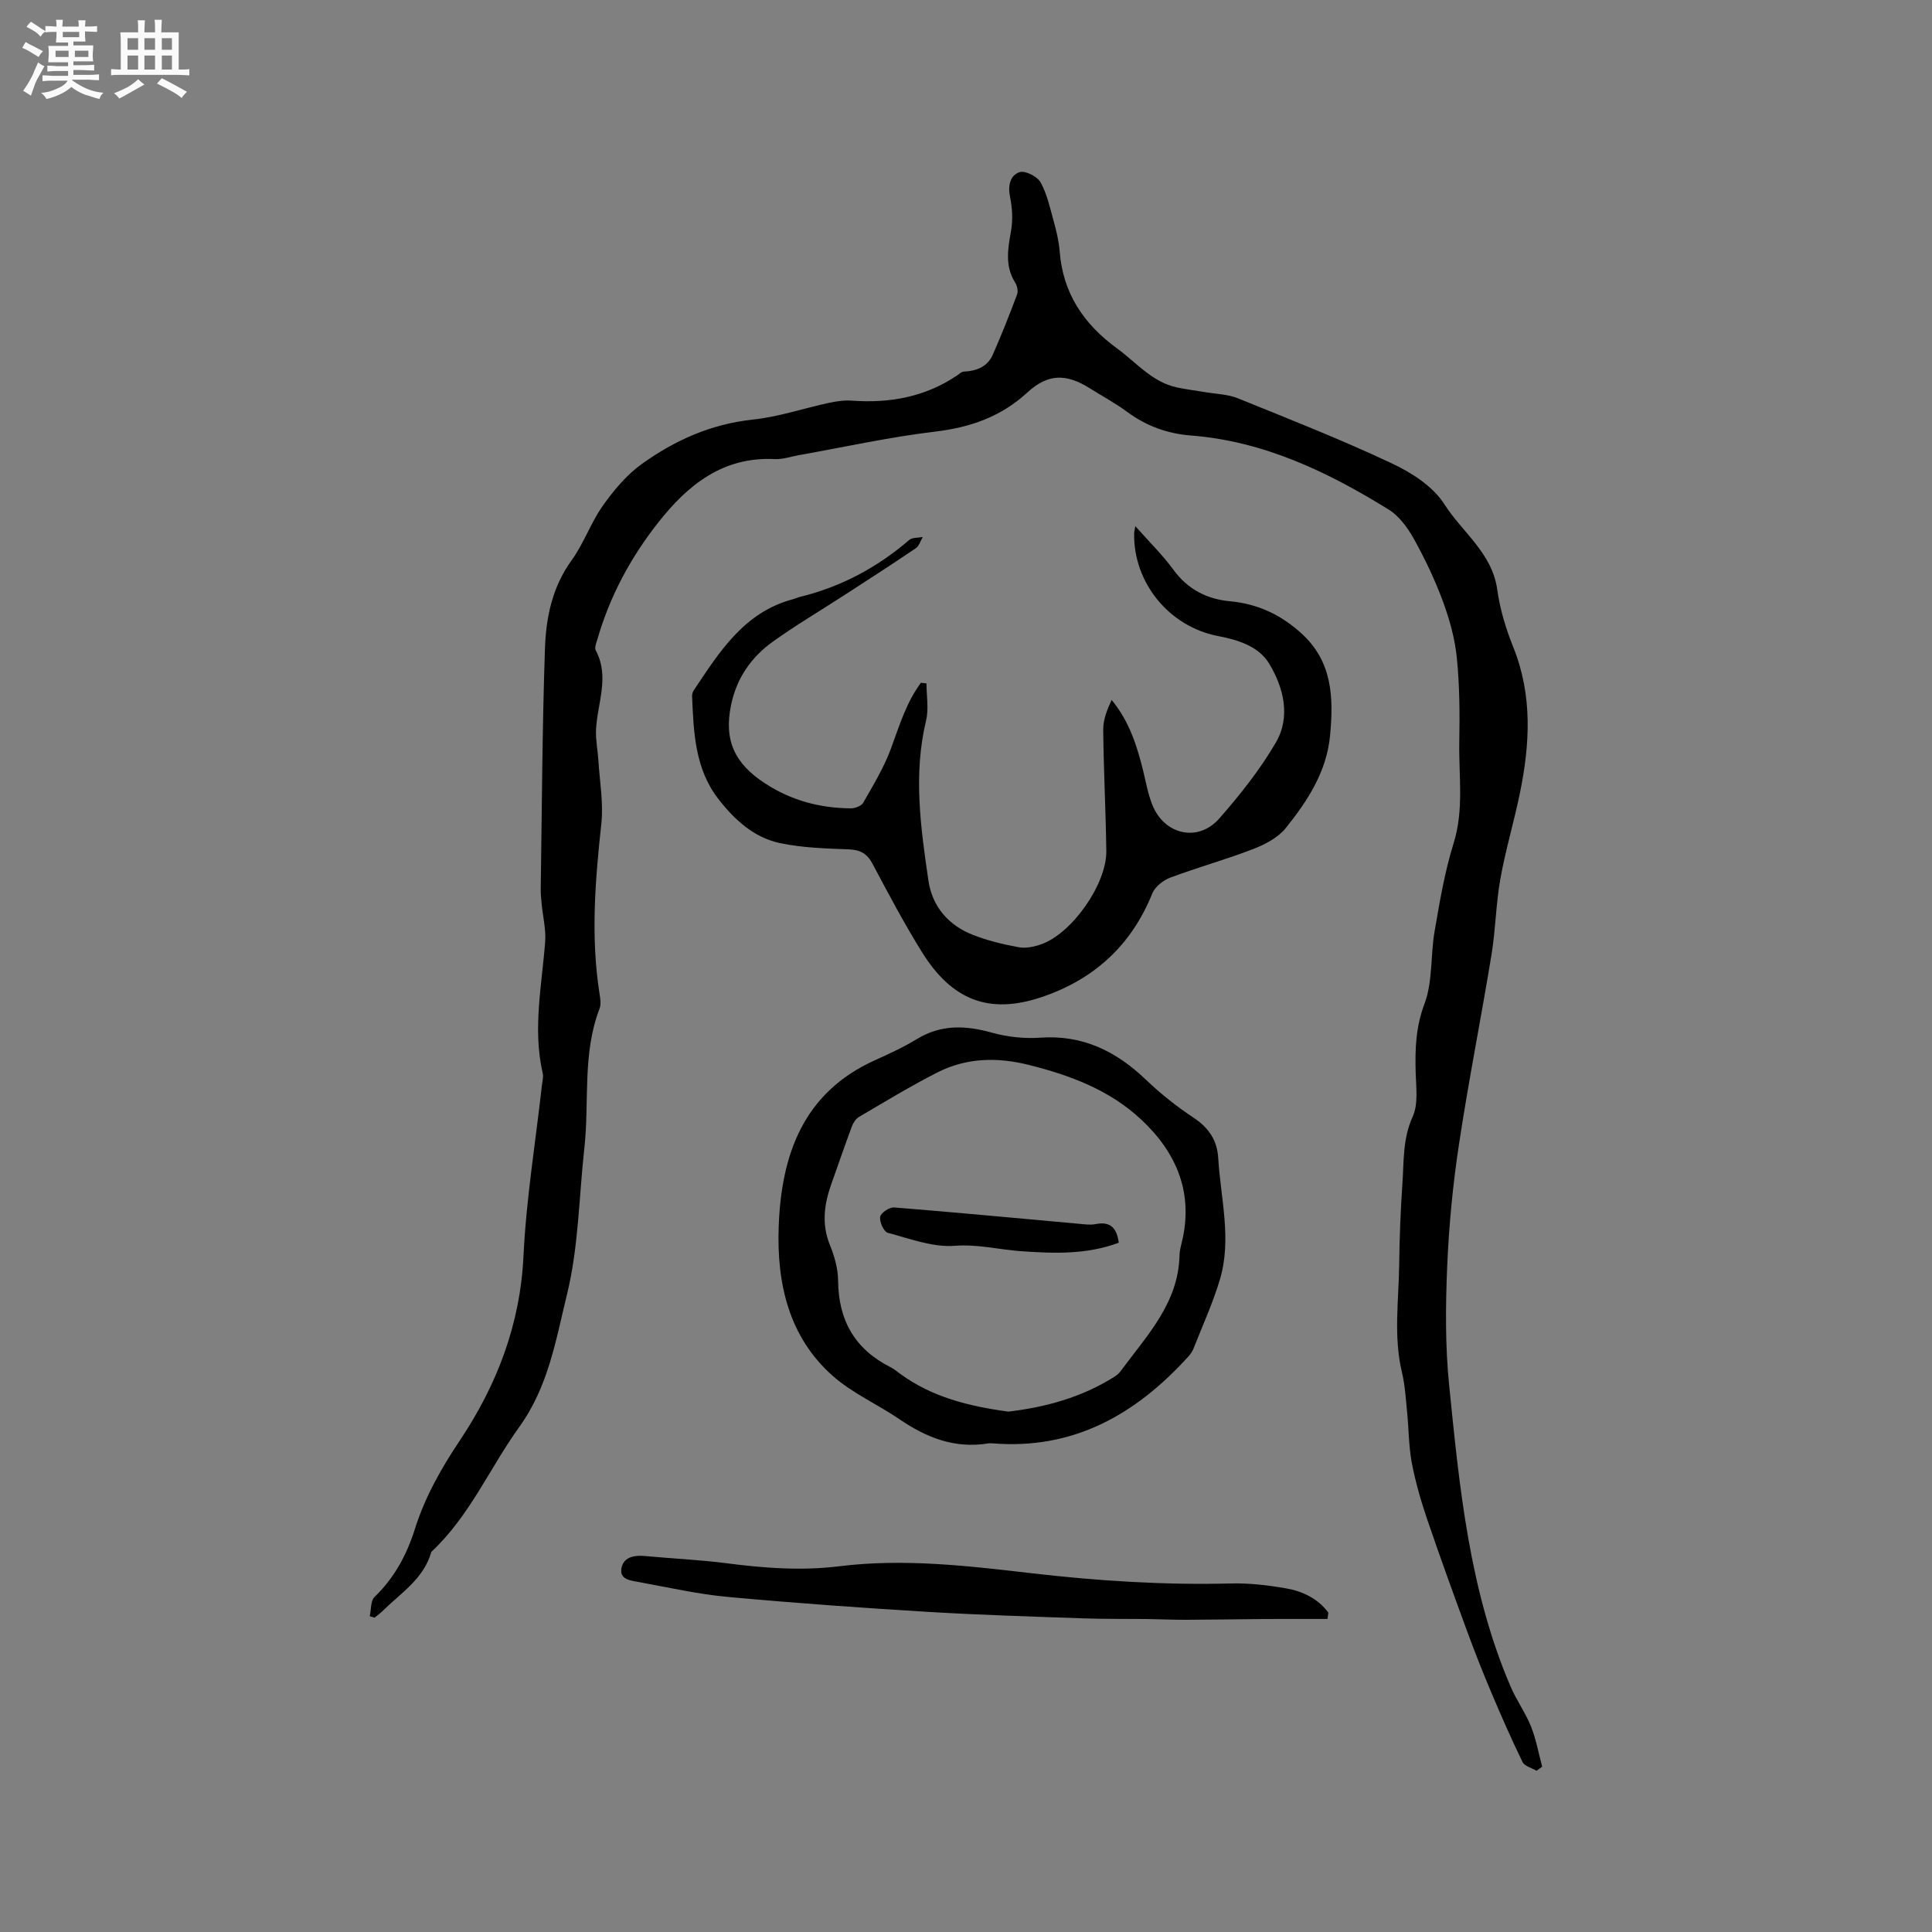 <svg enable-background="new 0 0 400 400" viewBox="0 0 400 400" xmlns="http://www.w3.org/2000/svg"><rect x="0" y="0" width="400" height="400" fill="#808080" stroke="none"/><path d="m6.8 9.5c.6.3 1.3.7 2.1 1.1-.4.4-.7.8-.9 1.2-.7-.4-1.3-.8-1.8-1.1s-1.1-.6-1.6-.8c.2-.4.5-.8.7-1.2.4.2.8.5 1.5.8zm.9 6.9c-.3.6-.5 1.1-.7 1.7s-.4 1.1-.6 1.7c-.6-.4-1.1-.7-1.6-1 .7-1 1.2-1.8 1.5-2.4.3-.5.6-1.1.8-1.7.3-.6.5-1.2.8-1.8.3.3.8.6 1.3.8-.7 1.3-1.2 2.2-1.5 2.7zm.1-11c.4.3 1 .7 1.7 1.1-.5.2-.8.6-1.1 1.1-.5-.6-1-1-1.4-1.2s-.9-.6-1.5-.8c.2-.4.5-.7.9-1.1.5.3.9.6 1.4.9zm10.5 13.1c1 .4 2 .6 3.1.7-.4.4-.7.8-.8 1.3-.9-.2-1.9-.6-3-.9-1-.4-2-.9-2.8-1.6-.5.4-1.1.9-1.9 1.3s-1.9.9-3.3 1.2c-.1-.3-.5-.8-1.1-1.3 1 0 2.1-.3 3.2-.8 1.2-.5 1.9-1 2.3-1.7h-3.2c-.4 0-1 0-2 .1v-1.2c1 0 1.7.1 2 .1h3.3v-1h-2.3c-.2 0-.9 0-2 .1v-1.2c1.2 0 1.9.1 2 .1h2.3v-.8h-4.1c0-.7.1-1.2.1-1.6 0-.5 0-1.1-.1-1.8h4.1v-.7h-2.5c0-.6.1-1.1.1-1.6v-.6h-.5c-.4 0-1 0-1.8.1v-1.3c1.2 0 1.9.1 2.1.1h.2c0-.3 0-.8-.1-1.4h1.4c0 .6-.1 1-.1 1.4h3.4c0-.4 0-.8-.1-1.3h1.5c0 .4-.1.9-.1 1.3.7 0 1.5 0 2.5-.1v1.2c-1 0-1.8-.1-2.5-.1v.6c0 .3 0 .8.1 1.5h-2.5v.8h4.1c0 .7-.1 1.3-.1 1.8s0 1 .1 1.5h-4.1v.8h1.4c.8 0 1.8 0 2.9-.1v1.2c-1 0-1.9-.1-2.8-.1h-1.5v1h3.2c.3 0 1 0 2.1-.1v1.2c-1.1 0-1.8-.1-2.1-.1h-3.4l-.1.1c1.4 1 2.4 1.5 3.4 1.9zm-4.1-6.7v-1.3h-2.7v1.3zm2.2-4.1v-1.1h-3.4v1.1zm1.9 4.1v-1.3h-2.8v1.3z" fill="#fafafb"/><path d="m37 6.7v2.3 5.4c1 0 1.8 0 2.2-.1v1.3c-.6 0-1.5-.1-2.5-.1h-11.9c-.7 0-1.3 0-1.8.1v-1.3c.5 0 1.1.1 2 .1v-5.2c0-1 0-1.8-.1-2.5h3.7c0-1.3 0-2.1-.1-2.5h1.5c0 .4-.1 1.3-.1 2.5h2.2c0-1.2 0-2.1-.1-2.6h1.5c0 .4-.1 1.3-.1 2.6zm-12.3 13.7c-.3-.4-.7-.8-1.1-1.1 1.1-.4 2.1-.9 2.9-1.3.8-.5 1.5-1 2.1-1.6.4.4.9.8 1.3 1.1-2.5 1.4-4.2 2.4-5.2 2.9zm3.9-10.1v-2.4h-2.2v2.4zm0 4.1v-2.9h-2.2v2.9zm3.5-4.1v-2.4h-2.2v2.4zm0 4.1v-2.9h-2.2v2.9zm.4 2.9 1-1.1c.6.3 1.4.7 2.5 1.3s2 1.1 2.7 1.5c-.4.4-.8.8-1.1 1.3-.8-.8-2.5-1.7-5.1-3zm3.1-7v-2.4h-2.1v2.4zm0 4.1v-2.9h-2.1v2.9z" fill="#fafafb"/><g fill="#000001"><path d="m76.55 334.62c.31-1.35.16-3.18.99-3.98 4.1-3.95 6.67-8.72 8.35-14.05 2.08-6.63 5.43-12.54 9.29-18.32 7.7-11.52 12.52-24.03 13.2-38.21.57-11.83 2.5-23.58 3.82-35.37.09-.84.35-1.73.16-2.51-2.1-9.12-.18-18.14.51-27.2.19-2.53-.46-5.12-.71-7.69-.1-1.05-.22-2.1-.21-3.15.25-16.64.31-33.29.88-49.92.22-6.4 1.51-12.69 5.51-18.21 2.53-3.48 3.96-7.76 6.45-11.28 2.28-3.22 4.95-6.42 8.12-8.69 6.83-4.9 14.35-8.26 22.97-9.17 5.32-.56 10.51-2.34 15.78-3.47 1.53-.33 3.14-.56 4.69-.45 7.84.57 15.2-.75 21.82-5.23.44-.3.9-.76 1.36-.78 2.61-.12 4.89-.98 5.99-3.45 1.83-4.11 3.47-8.31 5.06-12.53.25-.68.02-1.78-.39-2.43-2.17-3.45-1.53-6.99-.87-10.7.41-2.3.27-4.82-.21-7.12-.48-2.35.08-4.44 1.98-5.07 1.14-.38 3.67.89 4.34 2.1 1.36 2.43 1.96 5.3 2.72 8.04.56 2.03 1.07 4.12 1.24 6.22.67 8.72 4.96 15.1 11.94 20.18 3.99 2.91 7.2 6.93 12.34 8.03 1.93.42 3.91.65 5.86.98 2.27.39 4.69.43 6.78 1.28 10.68 4.32 21.4 8.55 31.82 13.45 4.11 1.93 8.57 4.78 10.91 8.47 3.7 5.82 9.91 10.11 10.95 17.69.56 4.05 1.79 8.1 3.32 11.91 4.02 10 3.45 20.12 1.35 30.31-1.21 5.9-2.96 11.7-4.02 17.63-.93 5.2-.99 10.56-1.85 15.78-2.15 13.14-4.77 26.21-6.75 39.38-1.26 8.34-2.07 16.79-2.42 25.22-.34 8.14-.41 16.38.41 24.47 2.14 21.23 4.18 42.56 12.76 62.49 1.21 2.81 3.06 5.35 4.19 8.19 1.06 2.65 1.56 5.53 2.31 8.31-.39.28-.77.57-1.16.85-1-.59-2.48-.95-2.91-1.82-2.3-4.72-4.41-9.54-6.46-14.38-1.76-4.16-3.42-8.37-4.98-12.62-2.84-7.73-5.66-15.48-8.31-23.28-1.29-3.8-2.42-7.7-3.17-11.64-.65-3.47-.62-7.06-.98-10.59-.27-2.73-.43-5.5-1.06-8.15-1.78-7.47-.66-14.99-.57-22.48.07-5.51.28-11.03.66-16.52.33-4.68.04-9.36 2.13-13.95 1.18-2.59.71-6.03.62-9.08-.14-4.87 0-9.45 1.82-14.27 1.74-4.62 1.23-10.04 2.1-15.04 1.06-6.13 2.09-12.32 3.94-18.23 2.16-6.94 1.05-13.88 1.17-20.82.1-5.82.08-11.69-.5-17.47-.39-3.98-1.49-7.97-2.88-11.74-1.64-4.46-3.71-8.79-6.01-12.95-1.28-2.3-3.04-4.73-5.21-6.08-12.6-7.8-25.83-14.16-40.92-15.34-4.89-.38-9.23-1.94-13.19-4.86-2.47-1.82-5.19-3.29-7.79-4.92-4.87-3.05-8.64-3.08-12.93.87-5.5 5.06-11.84 7.24-19.17 8.11-9.43 1.13-18.75 3.2-28.11 4.86-1.67.3-3.36.9-5.01.82-10.73-.54-17.98 5.33-24.1 13.09-5.69 7.21-10.01 15.2-12.58 24.07-.23.8-.7 1.86-.39 2.44 2.95 5.52.3 11 .06 16.49-.09 2.13.37 4.28.5 6.43.27 4.32 1.06 8.7.6 12.95-1.27 11.73-2.23 23.42-.38 35.17.16 1.03.36 2.23.01 3.14-3.61 9.37-2.08 19.29-3.15 28.93-1.12 10.1-1.19 20.45-3.59 30.23-2.29 9.33-3.82 19.03-9.87 27.43-6.15 8.55-10.32 18.52-18.22 25.88-1.55 5.57-6.3 8.5-10.08 12.23-.52.51-1.11.93-1.67 1.39-.35-.11-.67-.2-1-.3z"/><path d="m191.82 141.5c0 2.57.5 5.27-.09 7.7-2.67 11.11-1.12 22.14.49 33.12.79 5.38 4.16 9.28 9.27 11.26 3.04 1.18 6.26 1.96 9.47 2.54 1.47.27 3.2-.11 4.65-.63 6.36-2.26 13.53-12.47 13.44-19.3-.11-8.37-.56-16.74-.64-25.11-.02-2.05.79-4.12 1.74-6.17 3.66 4.44 5.25 9.49 6.53 14.68.58 2.36 1 4.79 1.89 7.03 2.49 6.25 9.5 7.83 13.88 2.83 4.29-4.89 8.41-10.08 11.68-15.68 3.14-5.37 1.65-11.37-1.36-16.37-2.16-3.59-6.43-4.92-10.61-5.72-10.11-1.95-17.5-11.03-17.35-21.2 0-.3.09-.6.24-1.55 2.84 3.21 5.61 5.92 7.87 9 2.98 4.08 6.92 6.11 11.78 6.56 5.7.53 10.51 2.79 14.75 6.65 6.44 5.85 6.66 13.28 5.93 21.1-.7 7.54-4.66 13.56-9.16 19.18-1.6 2.01-4.32 3.42-6.8 4.38-5.62 2.17-11.46 3.78-17.1 5.89-1.48.55-3.18 1.89-3.75 3.29-4.37 10.84-12.19 17.91-23.13 21.53-10.63 3.51-18.33.61-24.53-9.34-3.69-5.93-6.97-12.12-10.24-18.29-1.14-2.16-2.54-2.93-4.95-3.03-4.76-.18-9.59-.32-14.22-1.29-5.46-1.15-9.55-4.95-12.86-9.26-4.77-6.22-5.04-13.76-5.35-21.19-.02-.39.13-.86.35-1.19 5.31-7.94 10.38-16.15 20.51-18.85.51-.14.99-.38 1.51-.5 8.48-2.08 15.95-6.07 22.56-11.76.65-.56 1.87-.44 2.83-.63-.47.79-.76 1.86-1.45 2.33-4.88 3.31-9.84 6.5-14.79 9.71-4.97 3.23-10.1 6.24-14.9 9.7-4.41 3.18-7.4 7.52-8.54 12.98-1.54 7.38.72 12.19 7.04 16.3 5.45 3.55 11.34 5.1 17.71 5.16.89.01 2.21-.48 2.6-1.16 2.07-3.64 4.29-7.28 5.73-11.18 1.75-4.75 3.17-9.57 6.22-13.66.41.05.78.09 1.15.14z"/><path d="m204.72 298.82c-6.93 1.18-12.87-1.13-18.49-4.98-4.52-3.09-9.72-5.36-13.78-8.94-9.21-8.13-11.65-19.3-11.23-30.94.53-14.77 5-27.69 19.86-34.42 2.99-1.35 5.99-2.73 8.78-4.43 5.03-3.06 10.09-2.82 15.54-1.3 3.17.88 6.65 1.26 9.93 1.03 8.82-.63 15.76 2.8 21.94 8.72 3.04 2.91 6.4 5.57 9.92 7.9 3.11 2.06 4.82 4.7 5.03 8.29.5 8.41 2.85 16.84.33 25.22-1.46 4.85-3.58 9.5-5.44 14.22-.22.57-.59 1.12-1 1.58-10.9 12.06-23.87 19.47-40.75 18.05-.21-.02-.42 0-.64 0zm4.04-6.56c7.6-.89 15.18-2.91 22.03-7.26.44-.28.87-.64 1.18-1.06 5.4-7.36 12.04-14.1 12.24-24.11.02-.84.24-1.68.44-2.5 2.53-10.22-.99-18.61-8.31-25.48-6.56-6.16-14.77-9.24-23.42-11.39-6.52-1.62-12.85-1.46-18.83 1.57-5.55 2.82-10.88 6.07-16.25 9.22-.65.38-1.19 1.21-1.46 1.94-1.47 3.96-2.85 7.96-4.26 11.94-1.48 4.18-2.06 8.31-.29 12.65.94 2.31 1.67 4.9 1.69 7.37.07 8.22 3.48 14.2 10.85 17.91.75.38 1.41.94 2.09 1.44 6.54 4.75 14.06 6.64 22.3 7.76z"/><path d="m274.84 335.19c-4.38 0-8.76-.02-13.14.01-5.37.04-10.74.14-16.11.16-2.73.01-5.45-.12-8.18-.16-4.31-.05-8.62.02-12.93-.13-10.79-.38-21.59-.7-32.37-1.35-13.81-.84-27.61-1.82-41.39-3.09-6.19-.57-12.31-1.97-18.44-3.08-1.7-.31-4.14-.52-3.59-3 .5-2.22 2.67-2.6 4.86-2.39 5.59.53 11.21.76 16.77 1.48 7.81 1.02 15.59 1.61 23.43.64 13.38-1.66 26.66-.09 39.91 1.45 13.71 1.59 27.42 2.46 41.22 2.11 3.78-.1 7.62.36 11.36 1.01 3.45.6 6.61 2.1 8.79 5.04-.06.43-.12.86-.19 1.3z"/><path d="m231.63 257.29c-6.67 2.49-13.4 2.23-20.17 1.76-4.57-.31-8.97-1.49-13.76-1.12-4.55.35-9.32-1.47-13.89-2.69-.83-.22-1.75-2.27-1.58-3.31.13-.82 1.93-2.02 2.9-1.94 12.75 1.02 25.49 2.23 38.23 3.38 1.15.1 2.35.29 3.46.07 2.97-.6 4.39.69 4.81 3.85z"/></g></svg>